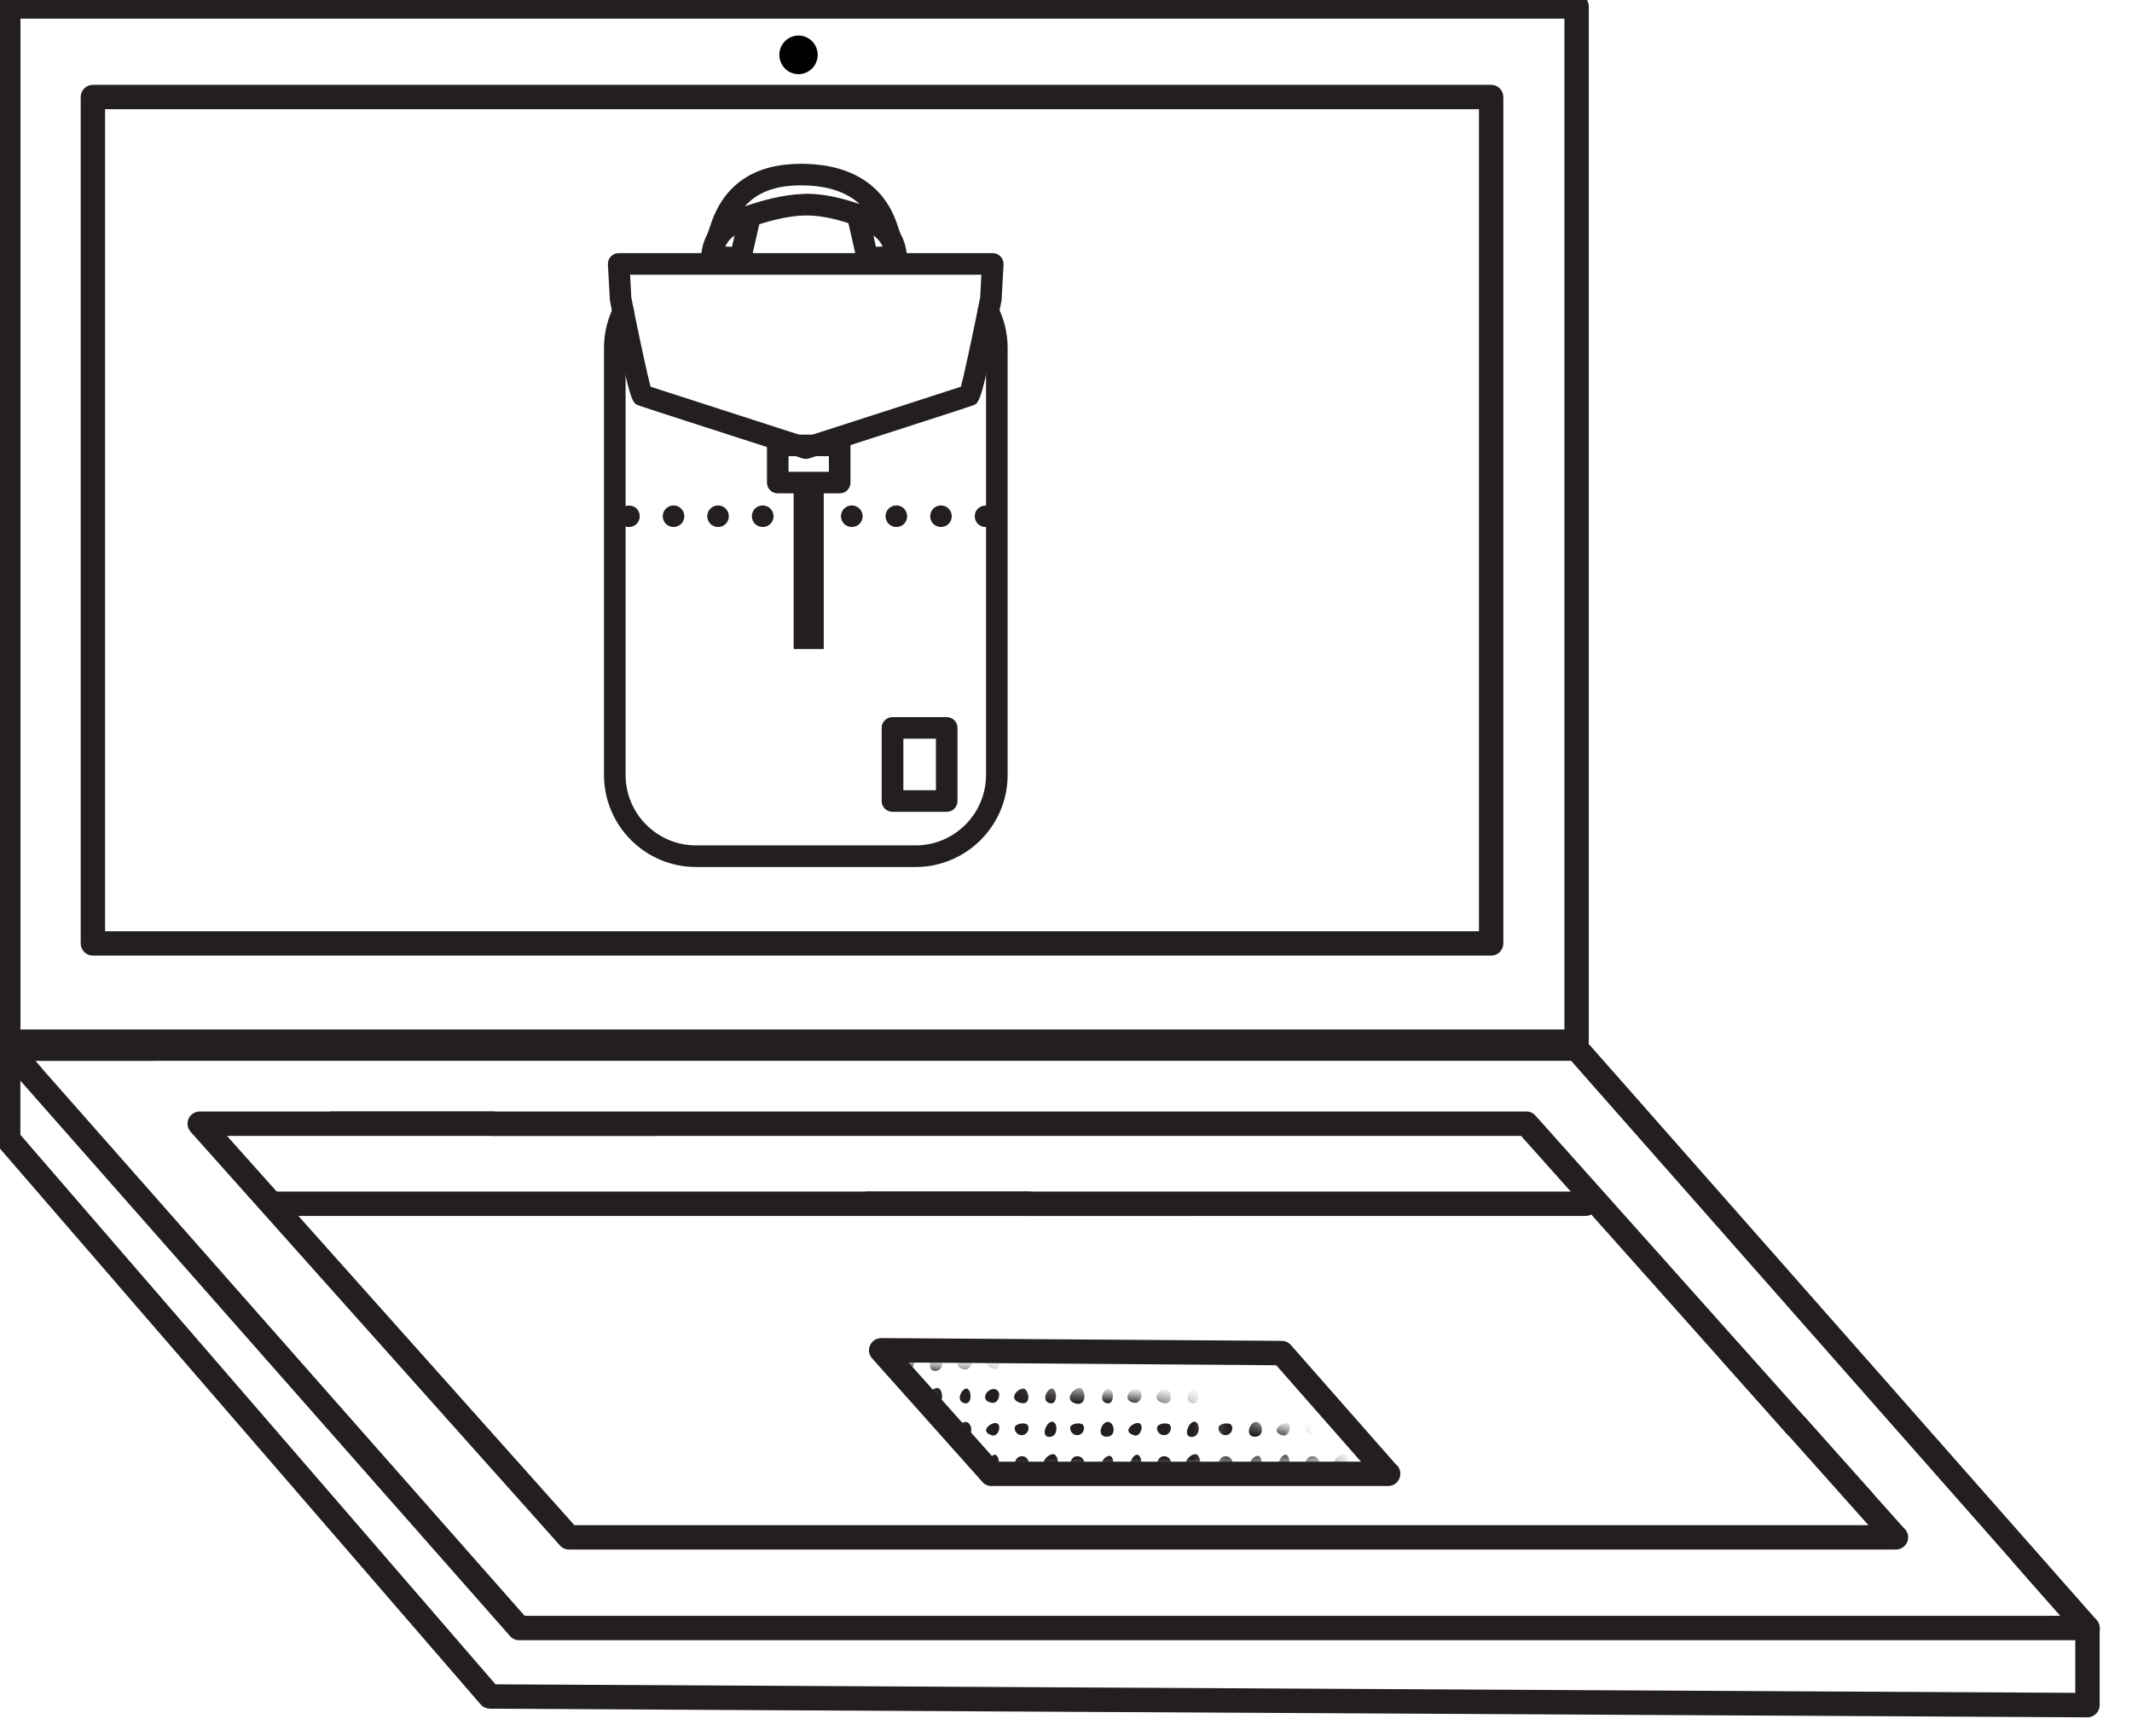 <?xml version="1.0" encoding="UTF-8" standalone="no"?>
<svg width="151px" height="123px" viewBox="0 0 151 123" version="1.1" xmlns="http://www.w3.org/2000/svg" xmlns:xlink="http://www.w3.org/1999/xlink" xmlns:sketch="http://www.bohemiancoding.com/sketch/ns">
    <!-- Generator: Sketch 3.0.4 (8054) - http://www.bohemiancoding.com/sketch -->
    <title>Slice 2</title>
    <desc>Created with Sketch.</desc>
    <defs>
        <path id="path-1" d="M22.74,7.958 L22.74,4.033 C16.862,3.197 0.095,0.769 -0.083,0.235 L7.199,8.571 L22.74,7.958"></path>
        <path id="path-3" d="M0.19,-0.298 L0.19,3.645 L10.061,3.256 L2.303,-1.11022302e-16 C2.303,-1.11022302e-16 1.503,-0.112 0.19,-0.298"></path>
    </defs>
    <g id="Page-1" stroke="none" stroke-width="1" fill="none" fill-rule="evenodd" sketch:type="MSPage">
        <g id="Imported-Layers" sketch:type="MSLayerGroup">
            <path d="M148.692,115.169 L148.692,115.152 C148.684,115.126 148.675,115.091 148.666,115.074 C148.649,115.031 148.641,114.996 148.623,114.953 C148.606,114.919 148.58,114.884 148.563,114.85 C148.528,114.806 148.502,114.763 148.468,114.729 C148.459,114.72 148.459,114.72 148.451,114.711 L148.425,114.686 C148.399,114.66 148.373,114.634 148.338,114.616 L145.463,112.622 L142.485,110.55 L144.868,113.261 L144.885,113.278 L145.93,114.461 L145.092,114.461 L146.335,115.324 L146.983,115.773 L146.983,119.917 L35.095,119.313 L1.442,80.385 L1.442,75.473 L1.666,75.507 L2.987,75.706 L2.495,75.145 L10.93,75.145 L7.641,74.653 L5.154,74.281 L1.865,73.789 L0.708,73.617 C0.665,73.608 0.63,73.608 0.587,73.608 C0.38,73.608 0.181,73.677 0.017,73.815 C-0.078,73.902 -0.155,73.997 -0.207,74.109 C-0.216,74.117 -0.207,74.117 -0.207,74.126 C-0.242,74.186 -0.259,74.256 -0.268,74.325 C-0.276,74.333 -0.276,74.333 -0.268,74.342 L-0.268,74.35 C-0.276,74.385 -0.285,74.428 -0.285,74.471 L-0.285,80.705 C-0.285,80.912 -0.216,81.11 -0.078,81.274 L34.041,120.738 C34.205,120.927 34.447,121.031 34.689,121.04 L147.838,121.653 L147.846,121.653 C148.071,121.653 148.295,121.558 148.451,121.402 C148.615,121.238 148.71,121.014 148.71,120.789 L148.71,115.324 C148.71,115.273 148.701,115.221 148.692,115.169 L148.692,115.169 Z M126.617,101.641 L126.625,101.641 L129.673,103.756 L132.729,105.88 L130.269,103.125 L130.26,103.117 L127.8,100.354 L127.782,100.337 L124.761,98.248 L124.752,98.239 L121.704,96.124 L126.617,101.641 L126.617,101.641 Z M72.9,84.408 L61.228,84.408 L72.788,86.135 L84.452,86.135 L72.9,84.408 L72.9,84.408 Z M34.956,78.736 L23.276,78.736 L29.051,79.6 L34.836,80.463 L46.508,80.463 L34.956,78.736 L34.956,78.736 Z" id="Fill-1" fill="#231F1F" sketch:type="MSShapeGroup"></path>
            <path d="M111.664,-0.406 L0.587,-0.406 C0.112,-0.406 -0.276,-0.026 -0.276,0.458 L-0.276,73.789 C-0.276,73.876 -0.268,73.953 -0.233,74.031 C-0.233,74.057 -0.224,74.083 -0.207,74.109 C-0.216,74.117 -0.207,74.117 -0.207,74.126 C-0.078,74.428 0.224,74.653 0.578,74.653 L111.664,74.653 C111.767,74.653 111.862,74.635 111.949,74.601 C112.242,74.497 112.458,74.247 112.51,73.936 C112.519,73.893 112.527,73.841 112.527,73.789 L112.527,0.458 C112.527,-0.026 112.139,-0.406 111.664,-0.406 L111.664,-0.406 Z M1.45,1.321 L110.801,1.321 L110.801,72.926 L1.45,72.926 L1.45,1.321 Z" id="Fill-2" fill="#231F1F" sketch:type="MSShapeGroup"></path>
            <path d="M148.692,115.169 L148.692,115.152 C148.684,115.126 148.675,115.091 148.666,115.074 C148.649,115.031 148.641,114.996 148.623,114.953 C148.606,114.919 148.58,114.884 148.563,114.85 C148.528,114.806 148.502,114.763 148.468,114.729 C148.459,114.72 148.459,114.72 148.451,114.711 L148.425,114.686 C148.425,114.668 148.407,114.66 148.399,114.651 L112.51,73.936 L112.311,73.712 C112.147,73.522 111.914,73.418 111.664,73.418 L0.587,73.418 C0.25,73.418 -0.06,73.617 -0.199,73.927 C-0.216,73.962 -0.224,73.997 -0.233,74.031 C-0.268,74.126 -0.276,74.23 -0.268,74.325 C-0.276,74.333 -0.276,74.333 -0.268,74.342 L-0.268,74.35 C-0.259,74.532 -0.181,74.713 -0.06,74.851 L0.578,75.576 L1.442,76.552 L36.122,115.894 C36.286,116.084 36.519,116.188 36.769,116.188 L147.846,116.188 L147.864,116.188 C148.278,116.188 148.632,115.894 148.71,115.497 C148.718,115.445 148.727,115.385 148.727,115.324 C148.727,115.273 148.701,115.221 148.692,115.169 L148.692,115.169 Z M145.93,114.461 L37.158,114.461 L2.987,75.706 L2.495,75.145 L111.275,75.145 L142.476,110.542 L142.485,110.55 L144.868,113.261 L144.885,113.278 L145.93,114.461 L145.93,114.461 Z" id="Fill-3" fill="#231F1F" sketch:type="MSShapeGroup"></path>
            <path d="M134.819,108.219 L130.269,103.125 L130.26,103.117 L127.8,100.354 L127.782,100.337 L108.754,79.03 C108.59,78.84 108.357,78.736 108.116,78.736 L14.15,78.736 C13.805,78.736 13.503,78.935 13.356,79.246 C13.218,79.556 13.278,79.919 13.503,80.178 L39.653,109.471 C39.817,109.661 40.05,109.765 40.301,109.765 L134.266,109.765 L134.283,109.765 C134.758,109.765 135.147,109.376 135.147,108.901 C135.147,108.625 135.017,108.383 134.819,108.219 L134.819,108.219 Z M40.68,108.038 L21.134,86.135 L19.598,84.408 L16.075,80.463 L107.727,80.463 L111.249,84.408 L112.7,86.031 L121.687,96.115 L121.704,96.124 L126.617,101.641 L126.625,101.641 L132.332,108.038 L40.68,108.038 L40.68,108.038 Z" id="Fill-4" fill="#231F1F" sketch:type="MSShapeGroup"></path>
            <path d="M98.861,103.73 L91.427,95.278 C91.272,95.096 91.039,94.984 90.788,94.984 L62.419,94.786 C62.048,94.803 61.763,94.984 61.625,95.295 C61.478,95.606 61.539,95.968 61.763,96.219 L69.576,104.973 C69.74,105.163 69.973,105.267 70.224,105.267 L98.299,105.267 L98.317,105.267 C98.792,105.267 99.18,104.878 99.18,104.403 C99.18,104.127 99.059,103.885 98.861,103.73 L98.861,103.73 Z M70.612,103.54 L64.353,96.521 L64.508,96.521 L64.517,96.521 L90.391,96.711 L96.391,103.54 L70.612,103.54 L70.612,103.54 Z" id="Fill-5" fill="#231F1F" sketch:type="MSShapeGroup"></path>
            <path d="M105.612,6.009 L6.579,6.009 C6.104,6.009 5.715,6.397 5.715,6.872 L5.715,66.831 C5.715,67.306 6.104,67.694 6.579,67.694 L105.612,67.694 C106.087,67.694 106.475,67.306 106.475,66.831 L106.475,6.872 C106.475,6.397 106.087,6.009 105.612,6.009 L105.612,6.009 Z M7.442,7.735 L104.749,7.735 L104.749,65.968 L7.442,65.968 L7.442,7.735 Z" id="Fill-6" fill="#231F1F" sketch:type="MSShapeGroup"></path>
            <g id="Group-56" transform="translate(63.024, 95.83)">
                <mask id="mask-2" sketch:name="Clip 8" fill="white">
                    <use xlink:href="#path-1"></use>
                </mask>
                <g id="Clip-8"></g>
                <path d="M21.249,8.238 C22.032,8.55 22.127,7.658 21.824,7.266 C21.521,6.876 20.418,7.907 21.249,8.238" id="Fill-7" fill="#231F1F" sketch:type="MSShapeGroup" mask="url(#mask-2)"></path>
                <path d="M21.419,5.956 C22.047,5.911 21.97,4.848 21.551,4.879 C21.133,4.908 20.722,6.006 21.419,5.956" id="Fill-9" fill="#231F1F" sketch:type="MSShapeGroup" mask="url(#mask-2)"></path>
                <path d="M21.392,3.563 C21.965,3.721 21.942,2.687 21.621,2.547 C21.299,2.407 20.724,3.379 21.392,3.563" id="Fill-10" fill="#231F1F" sketch:type="MSShapeGroup" mask="url(#mask-2)"></path>
                <path d="M21.346,1.186 C21.76,1.311 22.078,0.315 21.729,0.21 C21.381,0.105 20.475,0.924 21.346,1.186" id="Fill-11" fill="#231F1F" sketch:type="MSShapeGroup" mask="url(#mask-2)"></path>
                <path d="M19.337,7.333 C18.973,7.406 18.847,7.854 19.023,8.056 C19.199,8.259 19.921,8.148 19.928,7.843 C19.935,7.536 19.662,7.268 19.337,7.333" id="Fill-12" fill="#231F1F" sketch:type="MSShapeGroup" mask="url(#mask-2)"></path>
                <path d="M19.511,5.826 C19.876,5.753 20.001,5.305 19.826,5.103 C19.65,4.9 18.928,5.011 18.921,5.316 C18.913,5.623 19.186,5.89 19.511,5.826" id="Fill-13" fill="#231F1F" sketch:type="MSShapeGroup" mask="url(#mask-2)"></path>
                <path d="M19.198,3.5 C19.98,3.812 20.02,3.027 19.717,2.635 C19.414,2.244 18.365,3.168 19.198,3.5" id="Fill-14" fill="#231F1F" sketch:type="MSShapeGroup" mask="url(#mask-2)"></path>
                <path d="M19.415,1.186 C20.068,1.114 20.028,0.247 19.426,0.207 C18.988,0.179 18.689,1.267 19.415,1.186" id="Fill-15" fill="#231F1F" sketch:type="MSShapeGroup" mask="url(#mask-2)"></path>
                <path d="M15.252,8.131 C15.865,8.374 15.939,7.676 15.701,7.369 C15.465,7.062 14.599,7.871 15.252,8.131" id="Fill-16" fill="#231F1F" sketch:type="MSShapeGroup" mask="url(#mask-2)"></path>
                <path d="M15.392,5.942 C16.094,5.904 15.891,4.867 15.422,4.893 C14.954,4.918 14.611,5.985 15.392,5.942" id="Fill-17" fill="#231F1F" sketch:type="MSShapeGroup" mask="url(#mask-2)"></path>
                <path d="M15.341,3.563 C15.914,3.721 15.891,2.687 15.569,2.547 C15.248,2.407 14.673,3.379 15.341,3.563" id="Fill-18" fill="#231F1F" sketch:type="MSShapeGroup" mask="url(#mask-2)"></path>
                <path d="M15.31,1.175 C15.764,1.299 16.191,0.504 15.606,0.231 C15.247,0.064 14.357,0.913 15.31,1.175" id="Fill-19" fill="#231F1F" sketch:type="MSShapeGroup" mask="url(#mask-2)"></path>
                <path d="M17.351,8.247 C17.925,8.405 17.901,7.372 17.58,7.232 C17.259,7.092 16.684,8.064 17.351,8.247" id="Fill-20" fill="#231F1F" sketch:type="MSShapeGroup" mask="url(#mask-2)"></path>
                <path d="M17.321,5.849 C17.774,5.973 18.025,5.089 17.643,4.985 C17.261,4.88 16.368,5.587 17.321,5.849" id="Fill-21" fill="#231F1F" sketch:type="MSShapeGroup" mask="url(#mask-2)"></path>
                <path d="M17.304,3.542 C17.792,3.625 18.021,2.799 17.616,2.606 C17.066,2.344 16.323,3.375 17.304,3.542" id="Fill-22" fill="#231F1F" sketch:type="MSShapeGroup" mask="url(#mask-2)"></path>
                <path d="M17.503,1.142 C17.874,1.212 17.938,0.491 17.739,0.283 C17.54,0.074 16.332,0.923 17.503,1.142" id="Fill-23" fill="#231F1F" sketch:type="MSShapeGroup" mask="url(#mask-2)"></path>
                <path d="M13.362,5.826 C13.726,5.753 13.851,5.305 13.675,5.103 C13.501,4.9 12.777,5.011 12.77,5.316 C12.764,5.623 13.036,5.89 13.362,5.826" id="Fill-24" fill="#231F1F" sketch:type="MSShapeGroup" mask="url(#mask-2)"></path>
                <path d="M13.048,3.553 C13.83,3.865 13.925,2.972 13.623,2.581 C13.32,2.19 12.215,3.222 13.048,3.553" id="Fill-25" fill="#231F1F" sketch:type="MSShapeGroup" mask="url(#mask-2)"></path>
                <path d="M13.338,1.283 C14.002,1.238 13.883,0.084 13.44,0.114 C12.998,0.144 12.6,1.334 13.338,1.283" id="Fill-26" fill="#231F1F" sketch:type="MSShapeGroup" mask="url(#mask-2)"></path>
                <path d="M13.187,7.333 C12.822,7.406 12.697,7.854 12.872,8.056 C13.048,8.259 13.771,8.148 13.778,7.843 C13.785,7.536 13.512,7.268 13.187,7.333" id="Fill-27" fill="#231F1F" sketch:type="MSShapeGroup" mask="url(#mask-2)"></path>
                <path d="M11.171,8.238 C11.953,8.55 12.048,7.658 11.746,7.266 C11.443,6.876 10.338,7.907 11.171,8.238" id="Fill-28" fill="#231F1F" sketch:type="MSShapeGroup" mask="url(#mask-2)"></path>
                <path d="M11.34,5.956 C11.968,5.911 11.891,4.848 11.472,4.879 C11.054,4.908 10.642,6.006 11.34,5.956" id="Fill-29" fill="#231F1F" sketch:type="MSShapeGroup" mask="url(#mask-2)"></path>
                <path d="M11.313,3.563 C11.886,3.721 11.861,2.687 11.541,2.547 C11.22,2.407 10.645,3.379 11.313,3.563" id="Fill-30" fill="#231F1F" sketch:type="MSShapeGroup" mask="url(#mask-2)"></path>
                <path d="M11.267,1.186 C11.68,1.311 11.999,0.315 11.65,0.21 C11.302,0.105 10.395,0.924 11.267,1.186" id="Fill-31" fill="#231F1F" sketch:type="MSShapeGroup" mask="url(#mask-2)"></path>
                <path d="M9.258,7.333 C8.893,7.406 8.768,7.854 8.943,8.056 C9.119,8.259 9.841,8.148 9.849,7.843 C9.856,7.536 9.583,7.268 9.258,7.333" id="Fill-32" fill="#231F1F" sketch:type="MSShapeGroup" mask="url(#mask-2)"></path>
                <path d="M9.433,5.826 C9.797,5.753 9.921,5.305 9.746,5.103 C9.571,4.9 8.848,5.011 8.841,5.316 C8.834,5.623 9.107,5.89 9.433,5.826" id="Fill-33" fill="#231F1F" sketch:type="MSShapeGroup" mask="url(#mask-2)"></path>
                <path d="M9.118,3.5 C9.901,3.812 9.94,3.027 9.637,2.635 C9.334,2.244 8.285,3.168 9.118,3.5" id="Fill-34" fill="#231F1F" sketch:type="MSShapeGroup" mask="url(#mask-2)"></path>
                <path d="M9.335,1.186 C9.989,1.114 9.948,0.247 9.346,0.207 C8.909,0.179 8.609,1.267 9.335,1.186" id="Fill-35" fill="#231F1F" sketch:type="MSShapeGroup" mask="url(#mask-2)"></path>
                <path d="M5.171,8.131 C5.785,8.374 5.859,7.676 5.622,7.369 C5.385,7.062 4.52,7.871 5.171,8.131" id="Fill-36" fill="#231F1F" sketch:type="MSShapeGroup" mask="url(#mask-2)"></path>
                <path d="M5.313,5.942 C6.015,5.904 5.811,4.867 5.342,4.893 C4.874,4.918 4.532,5.985 5.313,5.942" id="Fill-37" fill="#231F1F" sketch:type="MSShapeGroup" mask="url(#mask-2)"></path>
                <path d="M5.262,3.563 C5.834,3.721 5.81,2.687 5.49,2.547 C5.169,2.407 4.594,3.379 5.262,3.563" id="Fill-38" fill="#231F1F" sketch:type="MSShapeGroup" mask="url(#mask-2)"></path>
                <path d="M5.232,1.175 C5.684,1.299 6.112,0.504 5.526,0.231 C5.168,0.064 4.277,0.913 5.232,1.175" id="Fill-39" fill="#231F1F" sketch:type="MSShapeGroup" mask="url(#mask-2)"></path>
                <path d="M7.273,8.247 C7.845,8.405 7.821,7.372 7.501,7.232 C7.18,7.092 6.605,8.064 7.273,8.247" id="Fill-40" fill="#231F1F" sketch:type="MSShapeGroup" mask="url(#mask-2)"></path>
                <path d="M7.243,5.849 C7.695,5.973 7.945,5.089 7.563,4.985 C7.181,4.88 6.288,5.587 7.243,5.849" id="Fill-41" fill="#231F1F" sketch:type="MSShapeGroup" mask="url(#mask-2)"></path>
                <path d="M7.224,3.542 C7.711,3.625 7.941,2.799 7.537,2.606 C6.985,2.344 6.244,3.375 7.224,3.542" id="Fill-42" fill="#231F1F" sketch:type="MSShapeGroup" mask="url(#mask-2)"></path>
                <path d="M7.424,1.142 C7.794,1.212 7.859,0.491 7.66,0.283 C7.46,0.074 6.252,0.923 7.424,1.142" id="Fill-43" fill="#231F1F" sketch:type="MSShapeGroup" mask="url(#mask-2)"></path>
                <path d="M3.282,5.826 C3.647,5.753 3.772,5.305 3.597,5.103 C3.421,4.9 2.699,5.011 2.691,5.316 C2.683,5.623 2.957,5.89 3.282,5.826" id="Fill-44" fill="#231F1F" sketch:type="MSShapeGroup" mask="url(#mask-2)"></path>
                <path d="M2.968,3.553 C3.75,3.865 3.846,2.972 3.542,2.581 C3.24,2.19 2.135,3.222 2.968,3.553" id="Fill-45" fill="#231F1F" sketch:type="MSShapeGroup" mask="url(#mask-2)"></path>
                <path d="M3.258,1.283 C3.922,1.238 3.804,0.084 3.36,0.114 C2.917,0.144 2.52,1.334 3.258,1.283" id="Fill-46" fill="#231F1F" sketch:type="MSShapeGroup" mask="url(#mask-2)"></path>
                <path d="M3.107,7.333 C2.743,7.406 2.618,7.854 2.794,8.056 C2.969,8.259 3.692,8.148 3.699,7.843 C3.705,7.536 3.433,7.268 3.107,7.333" id="Fill-47" fill="#231F1F" sketch:type="MSShapeGroup" mask="url(#mask-2)"></path>
                <path d="M1.148,8.238 C1.931,8.55 2.026,7.658 1.723,7.266 C1.421,6.876 0.316,7.907 1.148,8.238" id="Fill-48" fill="#231F1F" sketch:type="MSShapeGroup" mask="url(#mask-2)"></path>
                <path d="M1.318,5.956 C1.946,5.911 1.869,4.848 1.45,4.879 C1.033,4.908 0.621,6.006 1.318,5.956" id="Fill-49" fill="#231F1F" sketch:type="MSShapeGroup" mask="url(#mask-2)"></path>
                <path d="M1.292,3.563 C1.864,3.721 1.84,2.687 1.519,2.547 C1.198,2.407 0.622,3.379 1.292,3.563" id="Fill-50" fill="#231F1F" sketch:type="MSShapeGroup" mask="url(#mask-2)"></path>
                <path d="M1.246,1.186 C1.658,1.311 1.977,0.315 1.628,0.21 C1.279,0.105 0.374,0.924 1.246,1.186" id="Fill-51" fill="#231F1F" sketch:type="MSShapeGroup" mask="url(#mask-2)"></path>
                <path d="M-0.765,7.333 C-1.128,7.406 -1.254,7.854 -1.078,8.056 C-0.903,8.259 -0.18,8.148 -0.173,7.843 C-0.166,7.536 -0.439,7.268 -0.765,7.333" id="Fill-52" fill="#231F1F" sketch:type="MSShapeGroup" mask="url(#mask-2)"></path>
                <path d="M-0.589,5.826 C-0.225,5.753 -0.1,5.305 -0.275,5.103 C-0.451,4.9 -1.173,5.011 -1.181,5.316 C-1.188,5.623 -0.914,5.89 -0.589,5.826" id="Fill-53" fill="#231F1F" sketch:type="MSShapeGroup" mask="url(#mask-2)"></path>
                <path d="M-0.904,3.5 C-0.121,3.812 -0.081,3.027 -0.384,2.635 C-0.687,2.244 -1.736,3.168 -0.904,3.5" id="Fill-54" fill="#231F1F" sketch:type="MSShapeGroup" mask="url(#mask-2)"></path>
                <path d="M-0.686,1.186 C-0.033,1.114 -0.073,0.247 -0.676,0.207 C-1.113,0.179 -1.412,1.267 -0.686,1.186" id="Fill-55" fill="#231F1F" sketch:type="MSShapeGroup" mask="url(#mask-2)"></path>
            </g>
            <g id="Group-68" transform="translate(85.47, 100.147)">
                <mask id="mask-4" sketch:name="Clip 58" fill="white">
                    <use xlink:href="#path-3"></use>
                </mask>
                <g id="Clip-58"></g>
                <path d="M9.307,3.921 C10.089,4.233 10.184,3.341 9.881,2.949 C9.579,2.559 8.475,3.591 9.307,3.921" id="Fill-57" fill="#231F1F" sketch:type="MSShapeGroup" mask="url(#mask-4)"></path>
                <path d="M9.476,1.639 C10.104,1.595 10.027,0.532 9.608,0.562 C9.189,0.591 8.778,1.69 9.476,1.639" id="Fill-59" fill="#231F1F" sketch:type="MSShapeGroup" mask="url(#mask-4)"></path>
                <path d="M7.394,3.016 C7.029,3.089 6.904,3.537 7.079,3.739 C7.255,3.942 7.977,3.831 7.985,3.526 C7.992,3.219 7.719,2.952 7.394,3.016" id="Fill-60" fill="#231F1F" sketch:type="MSShapeGroup" mask="url(#mask-4)"></path>
                <path d="M7.568,1.509 C7.932,1.437 8.058,0.989 7.882,0.786 C7.707,0.584 6.984,0.694 6.977,0.999 C6.97,1.306 7.243,1.573 7.568,1.509" id="Fill-61" fill="#231F1F" sketch:type="MSShapeGroup" mask="url(#mask-4)"></path>
                <path d="M3.308,3.814 C3.921,4.058 3.996,3.359 3.758,3.052 C3.522,2.745 2.656,3.554 3.308,3.814" id="Fill-62" fill="#231F1F" sketch:type="MSShapeGroup" mask="url(#mask-4)"></path>
                <path d="M3.448,1.626 C4.152,1.588 3.947,0.551 3.478,0.576 C3.01,0.601 2.668,1.668 3.448,1.626" id="Fill-63" fill="#231F1F" sketch:type="MSShapeGroup" mask="url(#mask-4)"></path>
                <path d="M5.409,3.931 C5.981,4.089 5.958,3.055 5.637,2.915 C5.316,2.776 4.741,3.747 5.409,3.931" id="Fill-64" fill="#231F1F" sketch:type="MSShapeGroup" mask="url(#mask-4)"></path>
                <path d="M5.378,1.532 C5.831,1.657 6.081,0.773 5.7,0.668 C5.317,0.563 4.425,1.27 5.378,1.532" id="Fill-65" fill="#231F1F" sketch:type="MSShapeGroup" mask="url(#mask-4)"></path>
                <path d="M1.418,1.509 C1.783,1.437 1.908,0.989 1.732,0.786 C1.557,0.584 0.834,0.694 0.827,0.999 C0.82,1.306 1.093,1.573 1.418,1.509" id="Fill-66" fill="#231F1F" sketch:type="MSShapeGroup" mask="url(#mask-4)"></path>
                <path d="M1.243,3.016 C0.879,3.089 0.754,3.537 0.929,3.739 C1.105,3.942 1.828,3.831 1.835,3.526 C1.842,3.219 1.569,2.952 1.243,3.016" id="Fill-67" fill="#231F1F" sketch:type="MSShapeGroup" mask="url(#mask-4)"></path>
            </g>
            <path d="M57.913,3.886 C57.913,4.642 57.305,5.253 56.555,5.253 C55.805,5.253 55.197,4.642 55.197,3.886 C55.197,3.13 55.805,2.518 56.555,2.518 C57.305,2.518 57.913,3.13 57.913,3.886" id="Fill-69" fill="#000000" sketch:type="MSShapeGroup"></path>
            <path d="M113.157,85.246 L113.157,85.272 C113.157,85.6 112.976,85.885 112.7,86.031 C112.579,86.1 112.441,86.135 112.294,86.135 L19.485,86.135 C19.011,86.135 18.622,85.747 18.622,85.272 C18.622,85.09 18.683,84.918 18.778,84.78 C18.933,84.555 19.192,84.408 19.485,84.408 L112.294,84.408 C112.337,84.408 112.38,84.408 112.415,84.417 C112.829,84.477 113.14,84.823 113.157,85.246" id="Fill-70" fill="#231F1F" sketch:type="MSShapeGroup"></path>
            <path d="M64.846,61.417 L49.298,61.417 C45.703,61.417 42.778,58.492 42.778,54.897 L42.778,24.649 C42.778,23.636 43.005,22.662 43.454,21.752 C43.641,21.373 44.099,21.217 44.479,21.404 C44.857,21.59 45.013,22.05 44.826,22.429 C44.483,23.125 44.308,23.873 44.308,24.649 L44.308,54.897 C44.308,57.648 46.547,59.886 49.298,59.886 L64.846,59.886 C67.597,59.886 69.835,57.648 69.835,54.897 L69.835,24.649 C69.835,23.869 69.654,23.098 69.311,22.421 C69.12,22.044 69.271,21.583 69.648,21.393 C70.025,21.202 70.485,21.352 70.676,21.729 C71.128,22.619 71.366,23.63 71.366,24.649 L71.366,54.897 C71.366,58.492 68.441,61.417 64.846,61.417" id="Fill-71" fill="#231F1F" sketch:type="MSShapeGroup"></path>
            <path d="M67.047,50.799 L63.213,50.799 C62.79,50.799 62.445,51.135 62.445,51.558 L62.445,56.747 C62.445,57.17 62.79,57.507 63.213,57.507 L67.047,57.507 C67.47,57.507 67.815,57.17 67.815,56.747 L67.815,51.558 C67.815,51.135 67.47,50.799 67.047,50.799 L67.047,50.799 Z M63.982,52.327 L66.287,52.327 L66.287,55.979 L63.982,55.979 L63.982,52.327 Z" id="Fill-72" fill="#231F1F" sketch:type="MSShapeGroup"></path>
            <path d="M70.871,18.173 C70.724,18.018 70.526,17.931 70.31,17.931 L43.823,17.931 C43.607,17.931 43.409,18.018 43.262,18.173 C43.115,18.32 43.046,18.527 43.055,18.734 L43.193,21.204 C43.193,21.238 43.193,21.273 43.201,21.307 C43.244,21.54 43.296,21.773 43.339,21.998 C43.771,24.191 44.082,25.641 44.306,26.617 C44.755,28.533 44.911,28.594 45.213,28.715 C45.377,28.784 50.963,30.588 54.321,31.667 C55.193,31.943 55.918,32.177 56.359,32.315 C56.54,32.375 56.678,32.418 56.756,32.444 C56.851,32.487 56.954,32.505 57.058,32.505 L57.11,32.505 C57.196,32.505 57.282,32.487 57.36,32.453 C57.438,32.427 57.585,32.384 57.792,32.315 C58.31,32.151 59.19,31.866 60.235,31.529 C63.628,30.441 68.756,28.784 68.92,28.715 C69.222,28.594 69.378,28.533 69.835,26.573 C70.068,25.598 70.371,24.156 70.794,21.989 L70.794,21.981 C70.837,21.756 70.889,21.54 70.932,21.307 C70.94,21.273 70.94,21.238 70.94,21.204 L71.078,18.734 C71.087,18.527 71.009,18.32 70.871,18.173 L70.871,18.173 Z M68.057,27.394 C66.486,27.912 59.795,30.061 57.55,30.787 C57.351,30.847 57.187,30.899 57.067,30.942 C56.946,30.899 56.782,30.847 56.583,30.787 C54.33,30.061 47.613,27.894 46.076,27.394 C45.86,26.599 45.36,24.268 44.885,21.946 C44.885,21.929 44.876,21.92 44.876,21.903 L44.876,21.886 L44.876,21.877 C44.824,21.609 44.764,21.333 44.712,21.065 L44.626,19.46 L69.507,19.46 L69.421,21.065 C69.369,21.316 69.317,21.583 69.265,21.842 L69.265,21.86 C69.257,21.868 69.257,21.886 69.257,21.894 C69.257,21.911 69.248,21.92 69.248,21.937 C68.773,24.26 68.273,26.599 68.057,27.394 L68.057,27.394 Z" id="Fill-73" fill="#231F1F" sketch:type="MSShapeGroup"></path>
            <path d="M44.546,37.333 C44.346,37.333 44.148,37.256 44.002,37.11 C43.864,36.965 43.781,36.767 43.781,36.567 C43.781,36.369 43.864,36.17 44.002,36.032 C44.293,35.741 44.805,35.741 45.089,36.024 C45.234,36.17 45.31,36.369 45.31,36.567 C45.31,36.775 45.234,36.965 45.089,37.11 C44.944,37.256 44.752,37.333 44.546,37.333" id="Fill-74" fill="#231F1F" sketch:type="MSShapeGroup"></path>
            <path d="M66.641,35.803 C66.218,35.803 65.881,36.148 65.881,36.571 C65.881,36.994 66.218,37.331 66.641,37.331 C67.064,37.331 67.409,36.994 67.409,36.571 C67.409,36.148 67.064,35.803 66.641,35.803 L66.641,35.803 Z M63.481,35.803 C63.058,35.803 62.721,36.148 62.721,36.571 C62.721,36.994 63.058,37.331 63.481,37.331 C63.913,37.331 64.249,36.994 64.249,36.571 C64.249,36.148 63.913,35.803 63.481,35.803 L63.481,35.803 Z M60.33,35.803 C59.907,35.803 59.562,36.148 59.562,36.571 C59.562,36.994 59.907,37.331 60.33,37.331 C60.753,37.331 61.098,36.994 61.098,36.571 C61.098,36.148 60.753,35.803 60.33,35.803 L60.33,35.803 Z M57.17,35.803 C56.747,35.803 56.402,36.148 56.402,36.571 C56.402,36.994 56.747,37.331 57.17,37.331 C57.602,37.331 57.938,36.994 57.938,36.571 C57.938,36.148 57.602,35.803 57.17,35.803 L57.17,35.803 Z M54.019,35.803 C53.587,35.803 53.251,36.148 53.251,36.571 C53.251,36.994 53.587,37.331 54.019,37.331 C54.442,37.331 54.787,36.994 54.787,36.571 C54.787,36.148 54.442,35.803 54.019,35.803 L54.019,35.803 Z M50.859,35.803 C50.436,35.803 50.091,36.148 50.091,36.571 C50.091,36.994 50.436,37.331 50.859,37.331 C51.282,37.331 51.619,36.994 51.619,36.571 C51.619,36.148 51.282,35.803 50.859,35.803 L50.859,35.803 Z M47.708,35.803 C47.285,35.803 46.94,36.148 46.94,36.571 C46.94,36.994 47.285,37.331 47.708,37.331 C48.122,37.331 48.468,36.994 48.468,36.571 C48.468,36.148 48.122,35.803 47.708,35.803 L47.708,35.803 Z" id="Fill-75" fill="#231F1F" sketch:type="MSShapeGroup"></path>
            <path d="M69.802,37.333 C69.596,37.333 69.404,37.256 69.259,37.11 C69.114,36.965 69.038,36.767 69.038,36.567 C69.038,36.369 69.114,36.17 69.259,36.032 C69.55,35.741 70.055,35.741 70.339,36.032 C70.484,36.17 70.567,36.369 70.567,36.567 C70.567,36.775 70.484,36.965 70.339,37.11 C70.2,37.256 70.002,37.333 69.802,37.333" id="Fill-76" fill="#231F1F" sketch:type="MSShapeGroup"></path>
            <path d="M56.211,34.563 L58.343,34.563 L58.343,45.977 L56.211,45.977 L56.211,34.563 Z" id="Fill-77" fill="#231F1F" sketch:type="MSShapeGroup"></path>
            <path d="M59.475,30.787 L55.081,30.787 C54.658,30.787 54.321,31.132 54.321,31.555 L54.321,34.188 C54.321,34.611 54.658,34.948 55.081,34.948 L59.475,34.948 C59.898,34.948 60.235,34.611 60.235,34.188 L60.235,31.529 C60.218,31.115 59.89,30.787 59.475,30.787 L59.475,30.787 Z M55.849,32.315 L58.707,32.315 L58.707,33.42 L55.849,33.42 L55.849,32.315 Z" id="Fill-78" fill="#231F1F" sketch:type="MSShapeGroup"></path>
            <path d="M53.052,14.772 C52.249,14.806 50.868,15.238 50.125,16.533 C49.909,16.921 49.745,17.379 49.676,17.931 C49.659,18.001 49.65,18.07 49.642,18.139 L49.555,18.967 L53.052,19.037 L53.311,17.931 L53.777,15.885 L54.045,14.737 L53.052,14.772 L53.052,14.772 Z M51.368,17.465 C51.533,17.103 51.774,16.852 52.025,16.68 L51.843,17.483 L51.368,17.465 L51.368,17.465 Z" id="Fill-79" fill="#231F1F" sketch:type="MSShapeGroup"></path>
            <path d="M64.249,18.139 C64.241,18.07 64.232,18.001 64.215,17.931 C64.146,17.37 63.973,16.895 63.749,16.507 C62.998,15.229 61.634,14.806 60.839,14.772 L59.838,14.737 L60.088,15.808 L60.572,17.931 L60.831,19.037 L64.327,18.967 L64.249,18.139 L64.249,18.139 Z M61.858,16.68 C62.108,16.852 62.35,17.103 62.514,17.465 L62.039,17.483 L61.858,16.68 L61.858,16.68 Z" id="Fill-80" fill="#231F1F" sketch:type="MSShapeGroup"></path>
            <path d="M63.749,16.507 L63.542,15.885 C62.626,13.149 60.347,11.664 56.937,11.603 L56.73,11.603 C53.44,11.603 51.291,13.045 50.341,15.885 L50.125,16.533 L49.771,17.603 L51.403,16.809 C51.42,16.801 52.439,16.317 53.777,15.885 C54.761,15.575 55.918,15.29 56.989,15.264 L57.161,15.264 C58.146,15.264 59.19,15.514 60.088,15.808 C61.418,16.248 62.436,16.792 62.454,16.801 L64.154,17.724 L63.749,16.507 L63.749,16.507 Z M56.937,13.736 C55.487,13.779 53.941,14.202 52.758,14.616 C53.63,13.615 54.934,13.131 56.73,13.131 L56.911,13.131 C58.638,13.166 59.967,13.606 60.891,14.461 C59.803,14.081 58.456,13.727 57.161,13.727 L56.937,13.736 L56.937,13.736 Z" id="Fill-81" fill="#231F1F" sketch:type="MSShapeGroup"></path>
        </g>
    </g>
</svg>